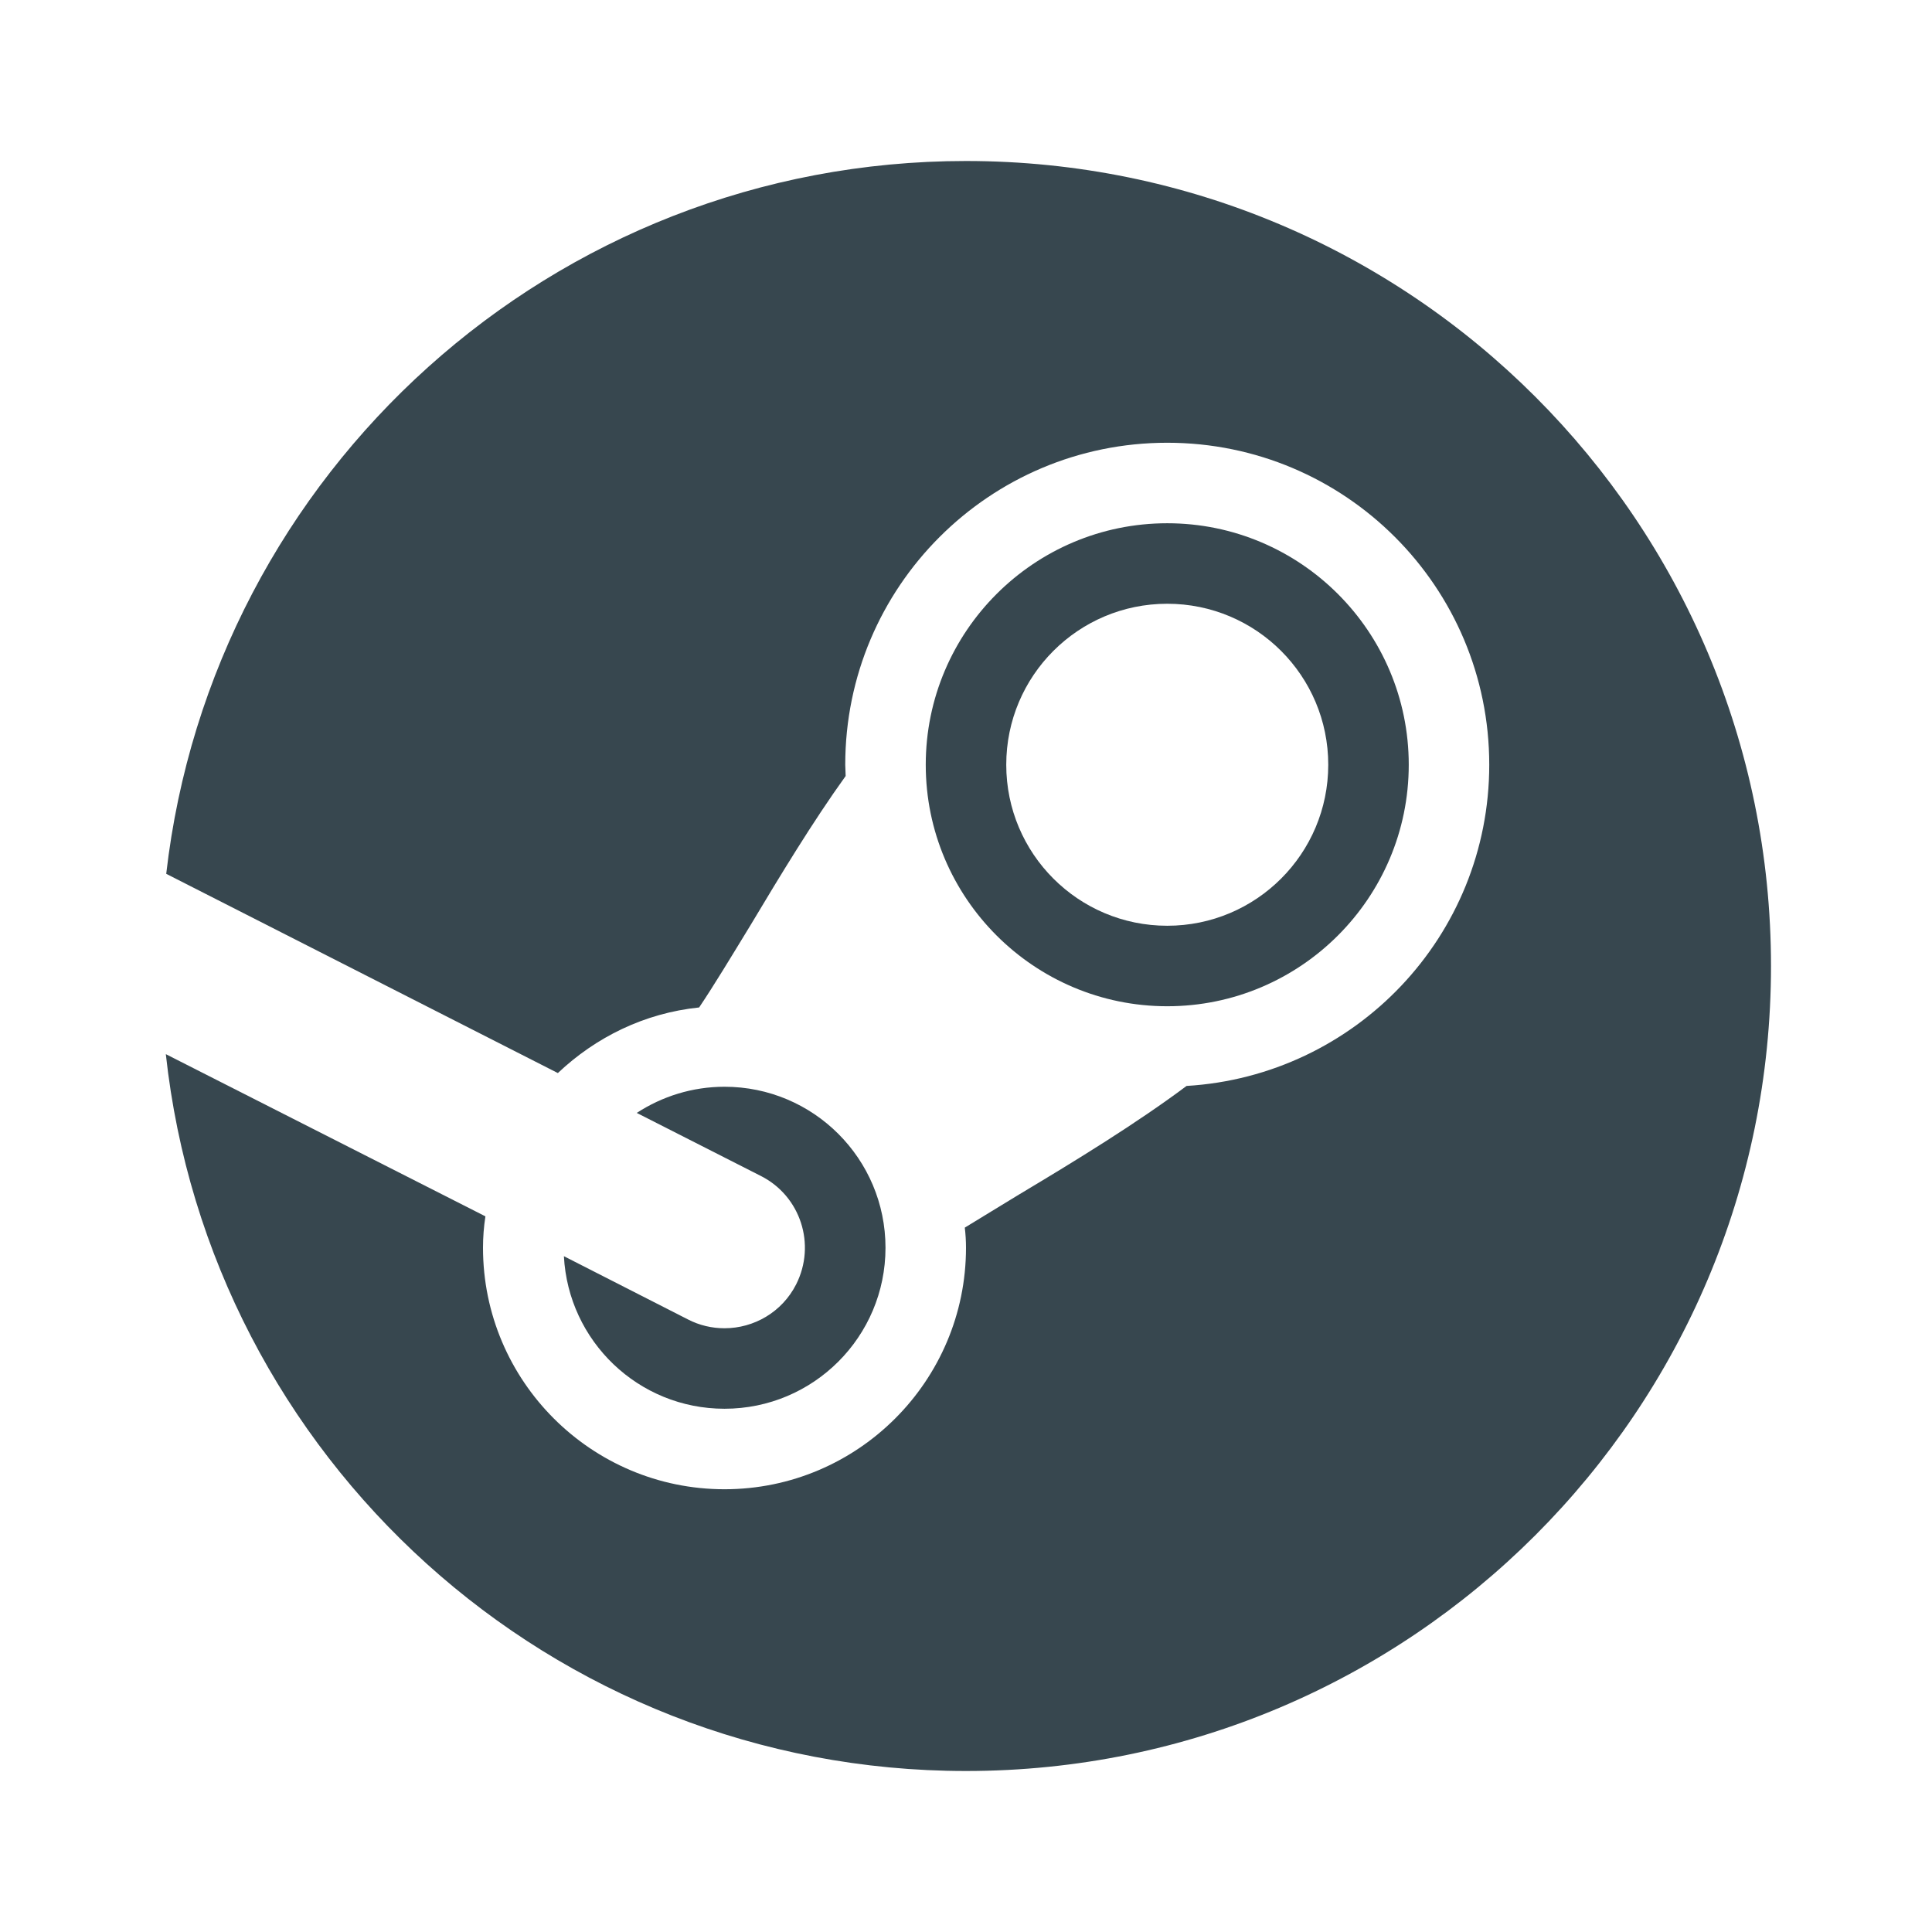 <svg xmlns="http://www.w3.org/2000/svg" width="100" height="100" x="0" y="0" viewBox="0 0 48 48"><path fill="#37474f" d="M19.78,31.91c0.5-0.99,0.11-2.19-0.87-2.69l-3.09-1.57C16.45,27.24,17.2,27,18,27 c2.21,0,4,1.79,4,4c0,2.21-1.79,4-4,4c-2.14,0-3.88-1.68-3.99-3.79l3.08,1.57C17.38,32.93,17.69,33,18,33 C18.73,33,19.43,32.6,19.78,31.91z"/><path fill="#37474f" d="M29,13c-3.31,0-6,2.69-6,6s2.69,6,6,6s6-2.69,6-6S32.31,13,29,13z M29,23c-2.21,0-4-1.79-4-4 s1.79-4,4-4s4,1.79,4,4S31.21,23,29,23z"/><path fill="#37474f" d="M44,24c0,11.05-8.95,20-20,20C13.69,44,5.21,36.21,4.12,26.19l7.94,4.03 C12.02,30.48,12,30.74,12,31c0,3.31,2.69,6,6,6s6-2.69,6-6c0-0.17-0.01-0.33-0.03-0.5c0.43-0.26,0.88-0.54,1.36-0.83 c1.39-0.83,2.92-1.77,4.15-2.69C33.67,26.73,37,23.26,37,19c0-4.42-3.58-8-8-8s-8,3.58-8,8c0,0.09,0.01,0.18,0.01,0.28 c-0.82,1.14-1.63,2.48-2.36,3.7c-0.47,0.77-0.91,1.5-1.28,2.05c-1.36,0.14-2.57,0.74-3.51,1.63l-9.73-4.95 C5.27,11.74,13.73,4,24,4C35.05,4,44,12.95,44,24z"/></svg>